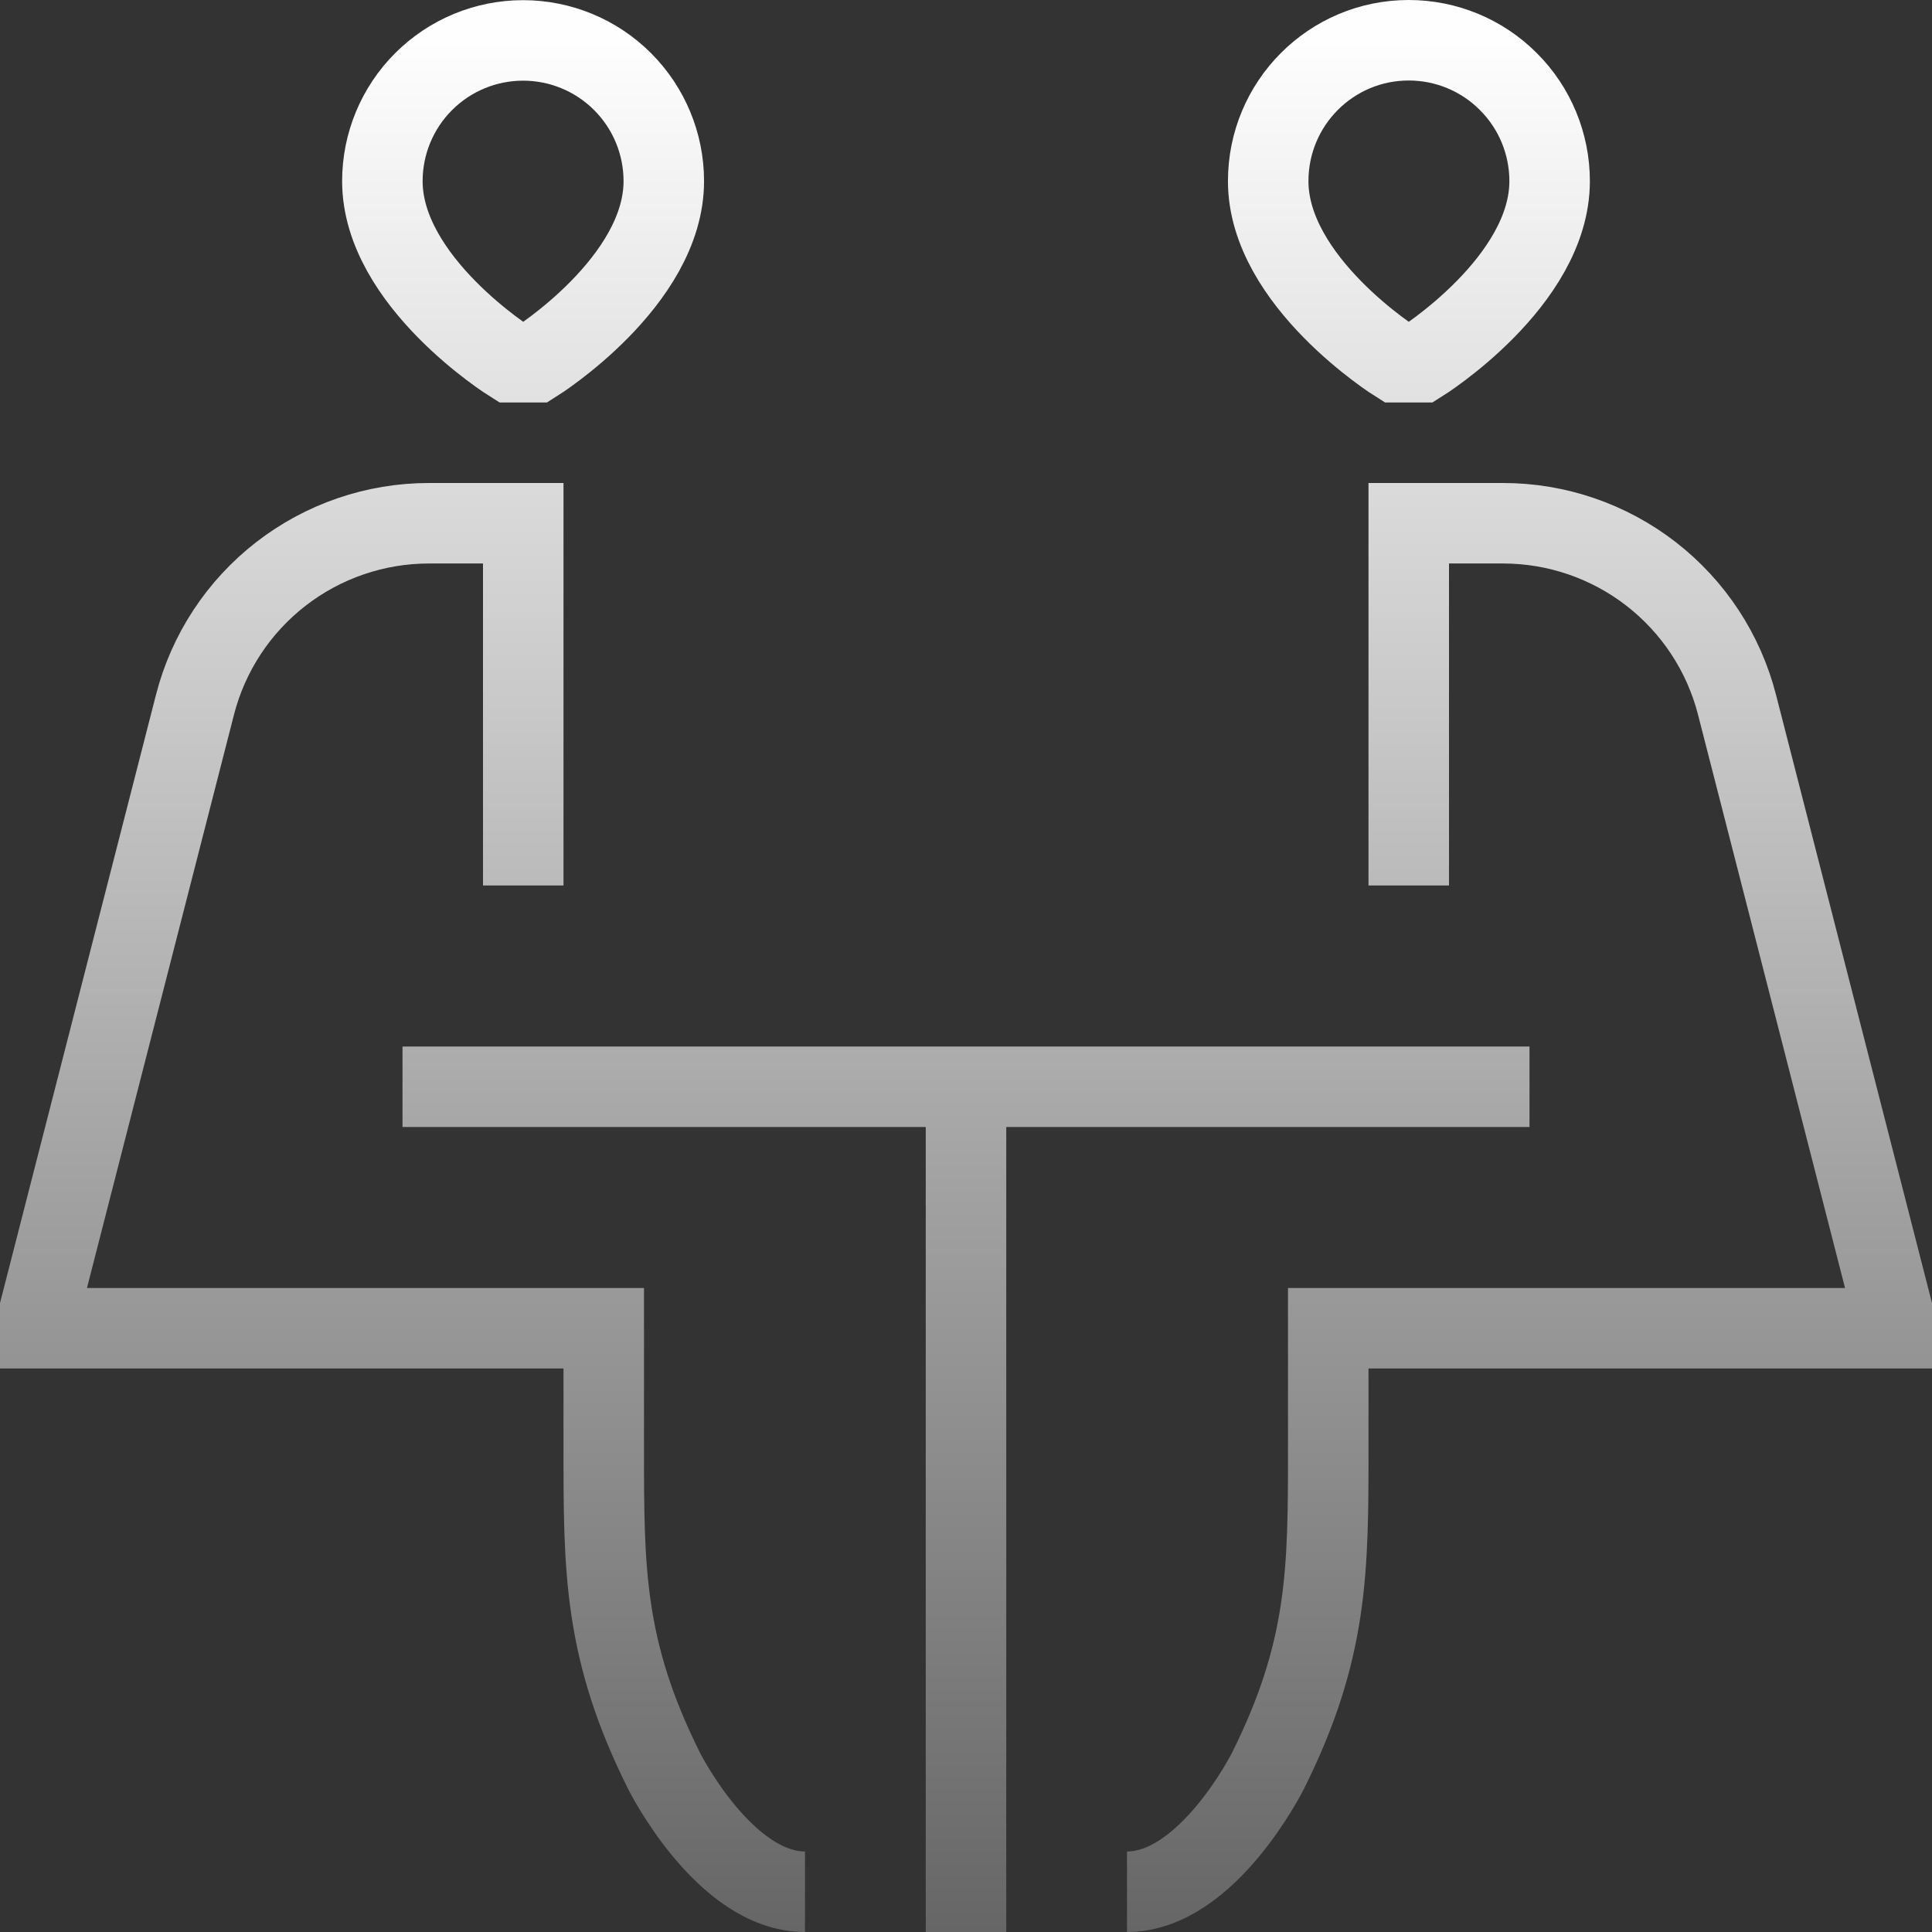 <svg width="24" height="24" viewBox="0 0 24 24" fill="none" xmlns="http://www.w3.org/2000/svg">
<rect x="0" y="0" width="24" height="24" fill="#333333" stroke="none"/>
<g clip-path="url(#clip0_2_99)">
<path d="M5 13.5H19M12 13.5V24M6.5 11V6.5H5.328C4.662 6.5 4.015 6.722 3.489 7.13C2.963 7.538 2.587 8.11 2.422 8.755L0.5 16.25V16.5H7.5V18C7.5 19.5 7.5 20.5 8.25 22C8.25 22 9 23.5 10 23.5M17.5 11V6.5H18.672C19.338 6.5 19.985 6.722 20.511 7.13C21.037 7.538 21.413 8.11 21.578 8.755L23.5 16.25V16.5H16.5V18C16.5 19.5 16.5 20.5 15.75 22C15.75 22 15 23.5 14 23.5M6.35 4.5C6.35 4.5 4.75 3.5 4.75 2.25C4.75 1.786 4.934 1.342 5.262 1.014C5.59 0.686 6.034 0.502 6.498 0.502C6.962 0.502 7.406 0.686 7.734 1.014C8.062 1.342 8.246 1.786 8.246 2.25C8.246 3.5 6.65 4.5 6.65 4.5H6.35ZM17.65 4.5C17.65 4.5 19.25 3.5 19.25 2.25C19.25 1.786 19.066 1.341 18.737 1.013C18.409 0.684 17.964 0.5 17.5 0.5C16.534 0.5 15.754 1.284 15.754 2.25C15.754 3.5 17.35 4.5 17.35 4.5H17.65Z" stroke="url(#paint0_linear_2_99)"/>
</g>
<defs>
<linearGradient id="paint0_linear_2_99" x1="12" y1="0.5" x2="12" y2="24" gradientUnits="userSpaceOnUse">
<stop stop-color="#FEFEFE"/>
<stop offset="1" stop-color="#666666"/>
</linearGradient>
<clipPath id="clip0_2_99">
<rect width="24" height="24" fill="white"/>
</clipPath>
</defs>
</svg>

